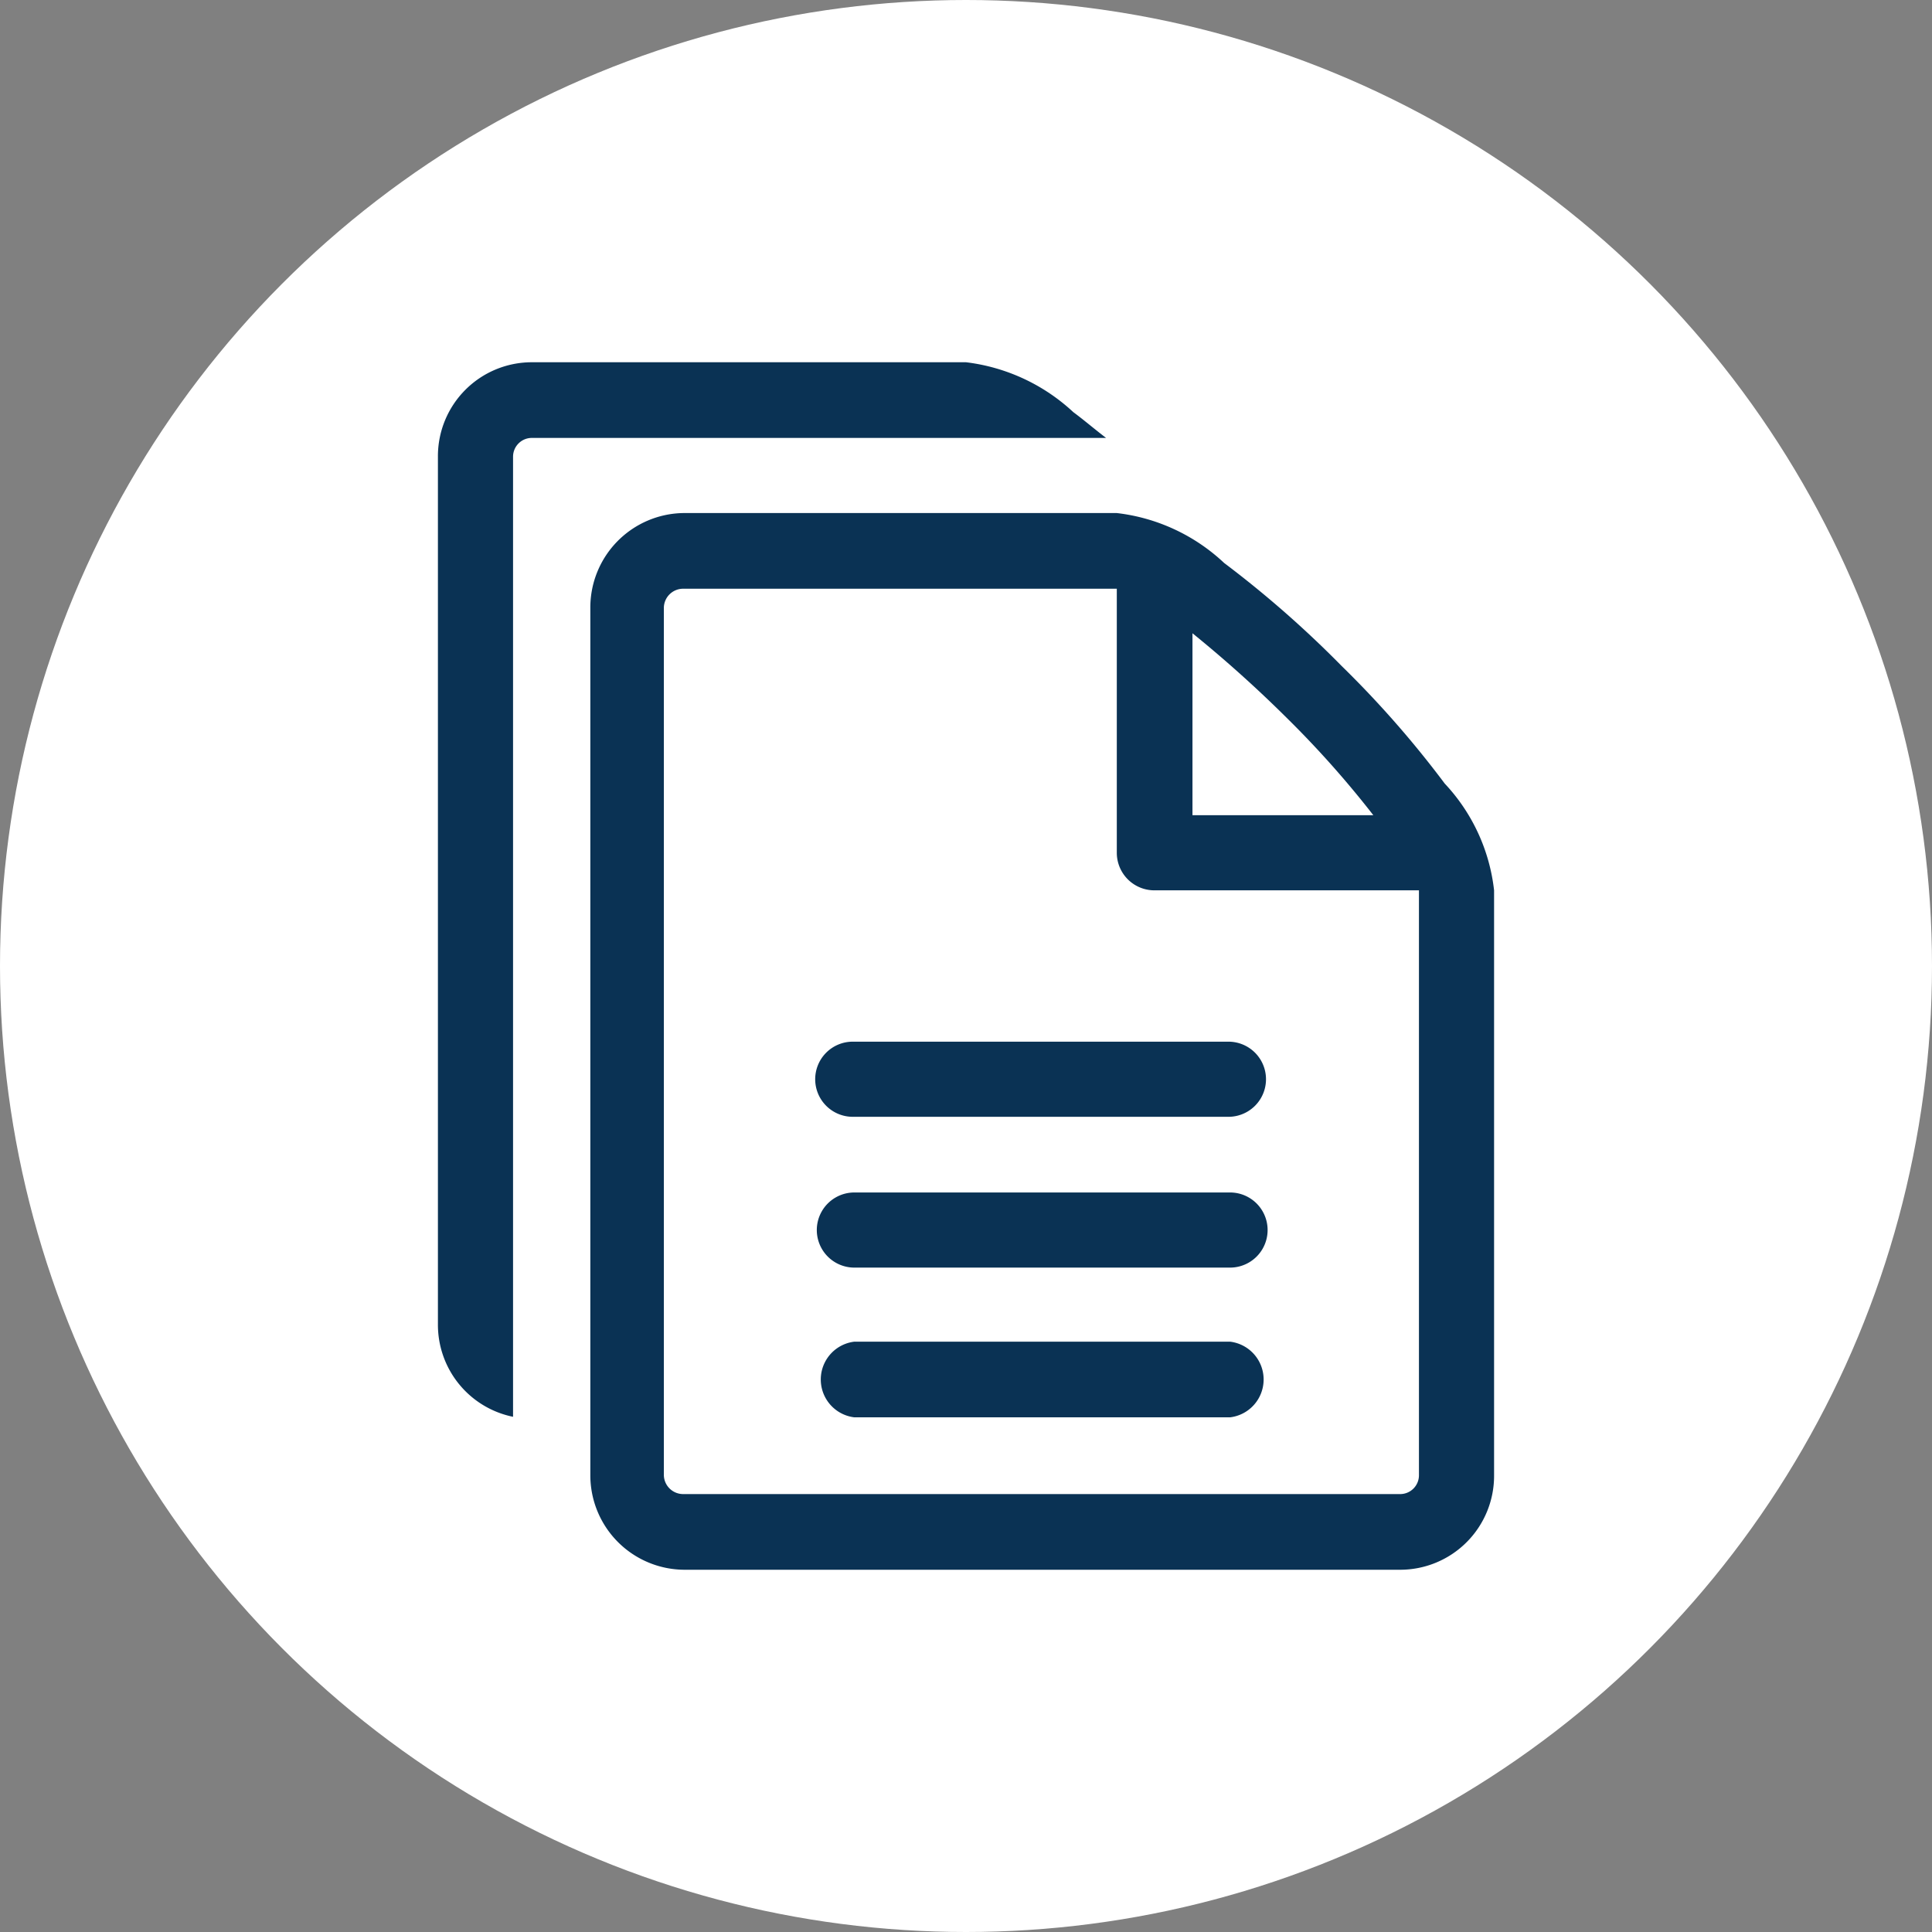 <svg xmlns="http://www.w3.org/2000/svg" viewBox="0 0 36 36"><rect x="0" y="0" width="36" height="36" fill="#808080" stroke="none"/><defs><style>.cls-1{fill:#fff;}.cls-2{fill:#0a3254;}</style></defs><title>document-management-icon</title><g id="Layer_2" data-name="Layer 2"><g id="Layer_1-2" data-name="Layer 1"><circle class="cls-1" cx="18" cy="18" r="18"/><path class="cls-2" d="M26.92,14.6A18.9,18.9,0,0,0,25,12.41a19.76,19.76,0,0,0-2.19-1.92,3.51,3.51,0,0,0-2-.93H12.73A1.76,1.76,0,0,0,11,11.32V27.49a1.76,1.76,0,0,0,1.76,1.76H26.09a1.75,1.75,0,0,0,1.75-1.76V16.59A3.47,3.47,0,0,0,26.92,14.6Zm-4.7-2.8A23.41,23.41,0,0,1,24,13.4h0a18.39,18.39,0,0,1,1.59,1.79H22.22Zm4.22,15.69a.35.35,0,0,1-.35.35H12.73a.36.36,0,0,1-.36-.35V11.32a.36.36,0,0,1,.36-.35h8.08v4.92a.7.7,0,0,0,.71.7h4.92Z"/><path class="cls-2" d="M20,7.68h0a3.56,3.56,0,0,0-2-.93H9.91A1.75,1.75,0,0,0,8.16,8.51V24.68a1.75,1.75,0,0,0,1.4,1.72V8.51a.35.35,0,0,1,.35-.35h10.7C20.4,8,20.19,7.82,20,7.68Z"/><path class="cls-2" d="M15.19,20.11a.7.7,0,0,0,.7.7h7a.7.7,0,0,0,0-1.4h-7A.7.7,0,0,0,15.19,20.11Z"/><path class="cls-2" d="M22.92,22.22h-7a.7.7,0,0,0,0,1.4h7a.7.7,0,1,0,0-1.4Z"/><path class="cls-2" d="M22.92,25h-7a.71.71,0,0,0,0,1.41h7a.71.71,0,0,0,0-1.41Z"/></g></g></svg>